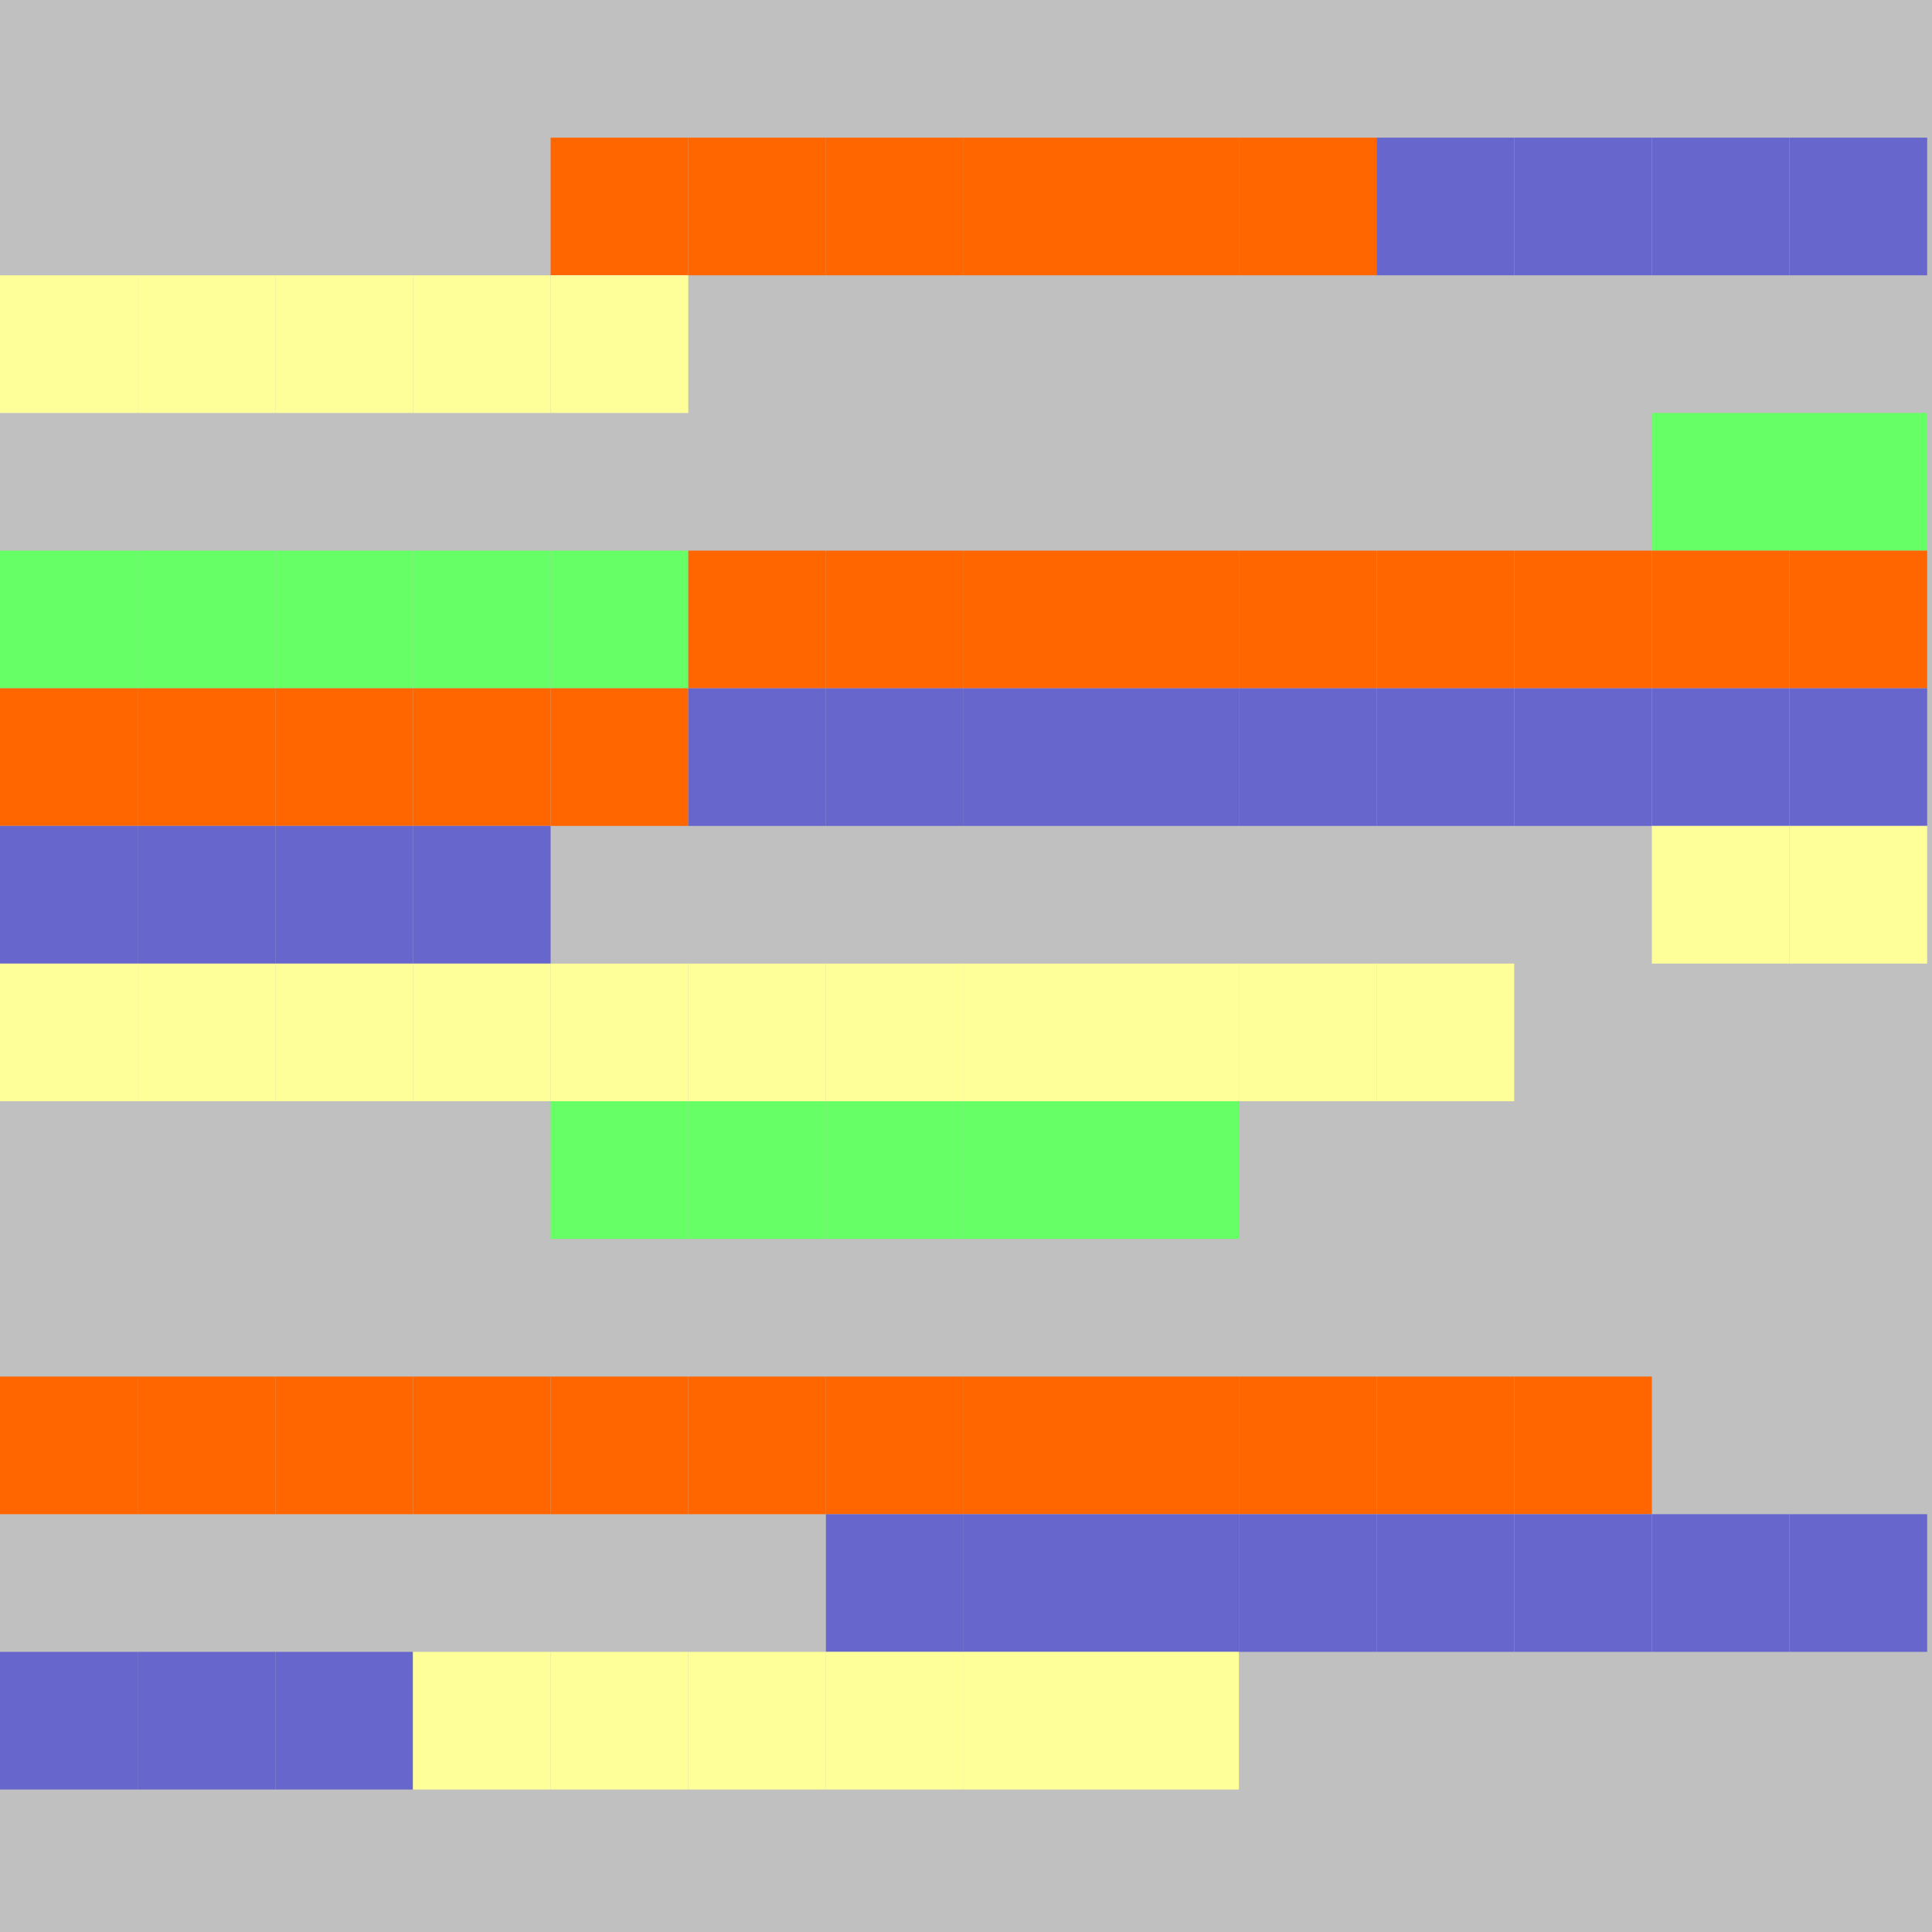 <?xml version="1.0" encoding="UTF-8"?>
<svg xmlns="http://www.w3.org/2000/svg" version="1.1" height="800" width="800"><rect x="0" y="0" width="800" height="800" fill="rgb(192,192,192)" /><rect x="0" y="0" width="57" height="57" fill="none" /><rect x="57" y="0" width="57" height="57" fill="none" /><rect x="114" y="0" width="57" height="57" fill="none" /><rect x="171" y="0" width="57" height="57" fill="none" /><rect x="228" y="0" width="57" height="57" fill="none" /><rect x="285" y="0" width="57" height="57" fill="none" /><rect x="342" y="0" width="57" height="57" fill="none" /><rect x="399" y="0" width="57" height="57" fill="none" /><rect x="456" y="0" width="57" height="57" fill="none" /><rect x="513" y="0" width="57" height="57" fill="none" /><rect x="570" y="0" width="57" height="57" fill="none" /><rect x="627" y="0" width="57" height="57" fill="none" /><rect x="684" y="0" width="57" height="57" fill="none" /><rect x="741" y="0" width="57" height="57" fill="none" /><rect x="0" y="57" width="57" height="57" fill="none" /><rect x="57" y="57" width="57" height="57" fill="none" /><rect x="114" y="57" width="57" height="57" fill="none" /><rect x="171" y="57" width="57" height="57" fill="none" /><rect x="228" y="57" width="57" height="57" fill="#FF6600" /><rect x="285" y="57" width="57" height="57" fill="#FF6600" /><rect x="342" y="57" width="57" height="57" fill="#FF6600" /><rect x="399" y="57" width="57" height="57" fill="#FF6600" /><rect x="456" y="57" width="57" height="57" fill="#FF6600" /><rect x="513" y="57" width="57" height="57" fill="#FF6600" /><rect x="570" y="57" width="57" height="57" fill="#6666CC" /><rect x="627" y="57" width="57" height="57" fill="#6666CC" /><rect x="684" y="57" width="57" height="57" fill="#6666CC" /><rect x="741" y="57" width="57" height="57" fill="#6666CC" /><rect x="0" y="114" width="57" height="57" fill="#FFFF99" /><rect x="57" y="114" width="57" height="57" fill="#FFFF99" /><rect x="114" y="114" width="57" height="57" fill="#FFFF99" /><rect x="171" y="114" width="57" height="57" fill="#FFFF99" /><rect x="228" y="114" width="57" height="57" fill="#FFFF99" /><rect x="285" y="114" width="57" height="57" fill="none" /><rect x="342" y="114" width="57" height="57" fill="none" /><rect x="399" y="114" width="57" height="57" fill="none" /><rect x="456" y="114" width="57" height="57" fill="none" /><rect x="513" y="114" width="57" height="57" fill="none" /><rect x="570" y="114" width="57" height="57" fill="none" /><rect x="627" y="114" width="57" height="57" fill="none" /><rect x="684" y="114" width="57" height="57" fill="none" /><rect x="741" y="114" width="57" height="57" fill="none" /><rect x="0" y="171" width="57" height="57" fill="none" /><rect x="57" y="171" width="57" height="57" fill="none" /><rect x="114" y="171" width="57" height="57" fill="none" /><rect x="171" y="171" width="57" height="57" fill="none" /><rect x="228" y="171" width="57" height="57" fill="none" /><rect x="285" y="171" width="57" height="57" fill="none" /><rect x="342" y="171" width="57" height="57" fill="none" /><rect x="399" y="171" width="57" height="57" fill="none" /><rect x="456" y="171" width="57" height="57" fill="none" /><rect x="513" y="171" width="57" height="57" fill="none" /><rect x="570" y="171" width="57" height="57" fill="none" /><rect x="627" y="171" width="57" height="57" fill="none" /><rect x="684" y="171" width="57" height="57" fill="#66FF66" /><rect x="741" y="171" width="57" height="57" fill="#66FF66" /><rect x="0" y="228" width="57" height="57" fill="#66FF66" /><rect x="57" y="228" width="57" height="57" fill="#66FF66" /><rect x="114" y="228" width="57" height="57" fill="#66FF66" /><rect x="171" y="228" width="57" height="57" fill="#66FF66" /><rect x="228" y="228" width="57" height="57" fill="#66FF66" /><rect x="285" y="228" width="57" height="57" fill="#FF6600" /><rect x="342" y="228" width="57" height="57" fill="#FF6600" /><rect x="399" y="228" width="57" height="57" fill="#FF6600" /><rect x="456" y="228" width="57" height="57" fill="#FF6600" /><rect x="513" y="228" width="57" height="57" fill="#FF6600" /><rect x="570" y="228" width="57" height="57" fill="#FF6600" /><rect x="627" y="228" width="57" height="57" fill="#FF6600" /><rect x="684" y="228" width="57" height="57" fill="#FF6600" /><rect x="741" y="228" width="57" height="57" fill="#FF6600" /><rect x="0" y="285" width="57" height="57" fill="#FF6600" /><rect x="57" y="285" width="57" height="57" fill="#FF6600" /><rect x="114" y="285" width="57" height="57" fill="#FF6600" /><rect x="171" y="285" width="57" height="57" fill="#FF6600" /><rect x="228" y="285" width="57" height="57" fill="#FF6600" /><rect x="285" y="285" width="57" height="57" fill="#6666CC" /><rect x="342" y="285" width="57" height="57" fill="#6666CC" /><rect x="399" y="285" width="57" height="57" fill="#6666CC" /><rect x="456" y="285" width="57" height="57" fill="#6666CC" /><rect x="513" y="285" width="57" height="57" fill="#6666CC" /><rect x="570" y="285" width="57" height="57" fill="#6666CC" /><rect x="627" y="285" width="57" height="57" fill="#6666CC" /><rect x="684" y="285" width="57" height="57" fill="#6666CC" /><rect x="741" y="285" width="57" height="57" fill="#6666CC" /><rect x="0" y="342" width="57" height="57" fill="#6666CC" /><rect x="57" y="342" width="57" height="57" fill="#6666CC" /><rect x="114" y="342" width="57" height="57" fill="#6666CC" /><rect x="171" y="342" width="57" height="57" fill="#6666CC" /><rect x="228" y="342" width="57" height="57" fill="none" /><rect x="285" y="342" width="57" height="57" fill="none" /><rect x="342" y="342" width="57" height="57" fill="none" /><rect x="399" y="342" width="57" height="57" fill="none" /><rect x="456" y="342" width="57" height="57" fill="none" /><rect x="513" y="342" width="57" height="57" fill="none" /><rect x="570" y="342" width="57" height="57" fill="none" /><rect x="627" y="342" width="57" height="57" fill="none" /><rect x="684" y="342" width="57" height="57" fill="#FFFF99" /><rect x="741" y="342" width="57" height="57" fill="#FFFF99" /><rect x="0" y="399" width="57" height="57" fill="#FFFF99" /><rect x="57" y="399" width="57" height="57" fill="#FFFF99" /><rect x="114" y="399" width="57" height="57" fill="#FFFF99" /><rect x="171" y="399" width="57" height="57" fill="#FFFF99" /><rect x="228" y="399" width="57" height="57" fill="#FFFF99" /><rect x="285" y="399" width="57" height="57" fill="#FFFF99" /><rect x="342" y="399" width="57" height="57" fill="#FFFF99" /><rect x="399" y="399" width="57" height="57" fill="#FFFF99" /><rect x="456" y="399" width="57" height="57" fill="#FFFF99" /><rect x="513" y="399" width="57" height="57" fill="#FFFF99" /><rect x="570" y="399" width="57" height="57" fill="#FFFF99" /><rect x="627" y="399" width="57" height="57" fill="none" /><rect x="684" y="399" width="57" height="57" fill="none" /><rect x="741" y="399" width="57" height="57" fill="none" /><rect x="0" y="456" width="57" height="57" fill="none" /><rect x="57" y="456" width="57" height="57" fill="none" /><rect x="114" y="456" width="57" height="57" fill="none" /><rect x="171" y="456" width="57" height="57" fill="none" /><rect x="228" y="456" width="57" height="57" fill="#66FF66" /><rect x="285" y="456" width="57" height="57" fill="#66FF66" /><rect x="342" y="456" width="57" height="57" fill="#66FF66" /><rect x="399" y="456" width="57" height="57" fill="#66FF66" /><rect x="456" y="456" width="57" height="57" fill="#66FF66" /><rect x="513" y="456" width="57" height="57" fill="none" /><rect x="570" y="456" width="57" height="57" fill="none" /><rect x="627" y="456" width="57" height="57" fill="none" /><rect x="684" y="456" width="57" height="57" fill="none" /><rect x="741" y="456" width="57" height="57" fill="none" /><rect x="0" y="513" width="57" height="57" fill="none" /><rect x="57" y="513" width="57" height="57" fill="none" /><rect x="114" y="513" width="57" height="57" fill="none" /><rect x="171" y="513" width="57" height="57" fill="none" /><rect x="228" y="513" width="57" height="57" fill="none" /><rect x="285" y="513" width="57" height="57" fill="none" /><rect x="342" y="513" width="57" height="57" fill="none" /><rect x="399" y="513" width="57" height="57" fill="none" /><rect x="456" y="513" width="57" height="57" fill="none" /><rect x="513" y="513" width="57" height="57" fill="none" /><rect x="570" y="513" width="57" height="57" fill="none" /><rect x="627" y="513" width="57" height="57" fill="none" /><rect x="684" y="513" width="57" height="57" fill="none" /><rect x="741" y="513" width="57" height="57" fill="none" /><rect x="0" y="570" width="57" height="57" fill="#FF6600" /><rect x="57" y="570" width="57" height="57" fill="#FF6600" /><rect x="114" y="570" width="57" height="57" fill="#FF6600" /><rect x="171" y="570" width="57" height="57" fill="#FF6600" /><rect x="228" y="570" width="57" height="57" fill="#FF6600" /><rect x="285" y="570" width="57" height="57" fill="#FF6600" /><rect x="342" y="570" width="57" height="57" fill="#FF6600" /><rect x="399" y="570" width="57" height="57" fill="#FF6600" /><rect x="456" y="570" width="57" height="57" fill="#FF6600" /><rect x="513" y="570" width="57" height="57" fill="#FF6600" /><rect x="570" y="570" width="57" height="57" fill="#FF6600" /><rect x="627" y="570" width="57" height="57" fill="#FF6600" /><rect x="684" y="570" width="57" height="57" fill="none" /><rect x="741" y="570" width="57" height="57" fill="none" /><rect x="0" y="627" width="57" height="57" fill="none" /><rect x="57" y="627" width="57" height="57" fill="none" /><rect x="114" y="627" width="57" height="57" fill="none" /><rect x="171" y="627" width="57" height="57" fill="none" /><rect x="228" y="627" width="57" height="57" fill="none" /><rect x="285" y="627" width="57" height="57" fill="none" /><rect x="342" y="627" width="57" height="57" fill="#6666CC" /><rect x="399" y="627" width="57" height="57" fill="#6666CC" /><rect x="456" y="627" width="57" height="57" fill="#6666CC" /><rect x="513" y="627" width="57" height="57" fill="#6666CC" /><rect x="570" y="627" width="57" height="57" fill="#6666CC" /><rect x="627" y="627" width="57" height="57" fill="#6666CC" /><rect x="684" y="627" width="57" height="57" fill="#6666CC" /><rect x="741" y="627" width="57" height="57" fill="#6666CC" /><rect x="0" y="684" width="57" height="57" fill="#6666CC" /><rect x="57" y="684" width="57" height="57" fill="#6666CC" /><rect x="114" y="684" width="57" height="57" fill="#6666CC" /><rect x="171" y="684" width="57" height="57" fill="#FFFF99" /><rect x="228" y="684" width="57" height="57" fill="#FFFF99" /><rect x="285" y="684" width="57" height="57" fill="#FFFF99" /><rect x="342" y="684" width="57" height="57" fill="#FFFF99" /><rect x="399" y="684" width="57" height="57" fill="#FFFF99" /><rect x="456" y="684" width="57" height="57" fill="#FFFF99" /><rect x="513" y="684" width="57" height="57" fill="none" /><rect x="570" y="684" width="57" height="57" fill="none" /><rect x="627" y="684" width="57" height="57" fill="none" /><rect x="684" y="684" width="57" height="57" fill="none" /><rect x="741" y="684" width="57" height="57" fill="none" /><rect x="0" y="741" width="57" height="57" fill="none" /><rect x="57" y="741" width="57" height="57" fill="none" /><rect x="114" y="741" width="57" height="57" fill="none" /><rect x="171" y="741" width="57" height="57" fill="none" /><rect x="228" y="741" width="57" height="57" fill="none" /><rect x="285" y="741" width="57" height="57" fill="none" /></svg>